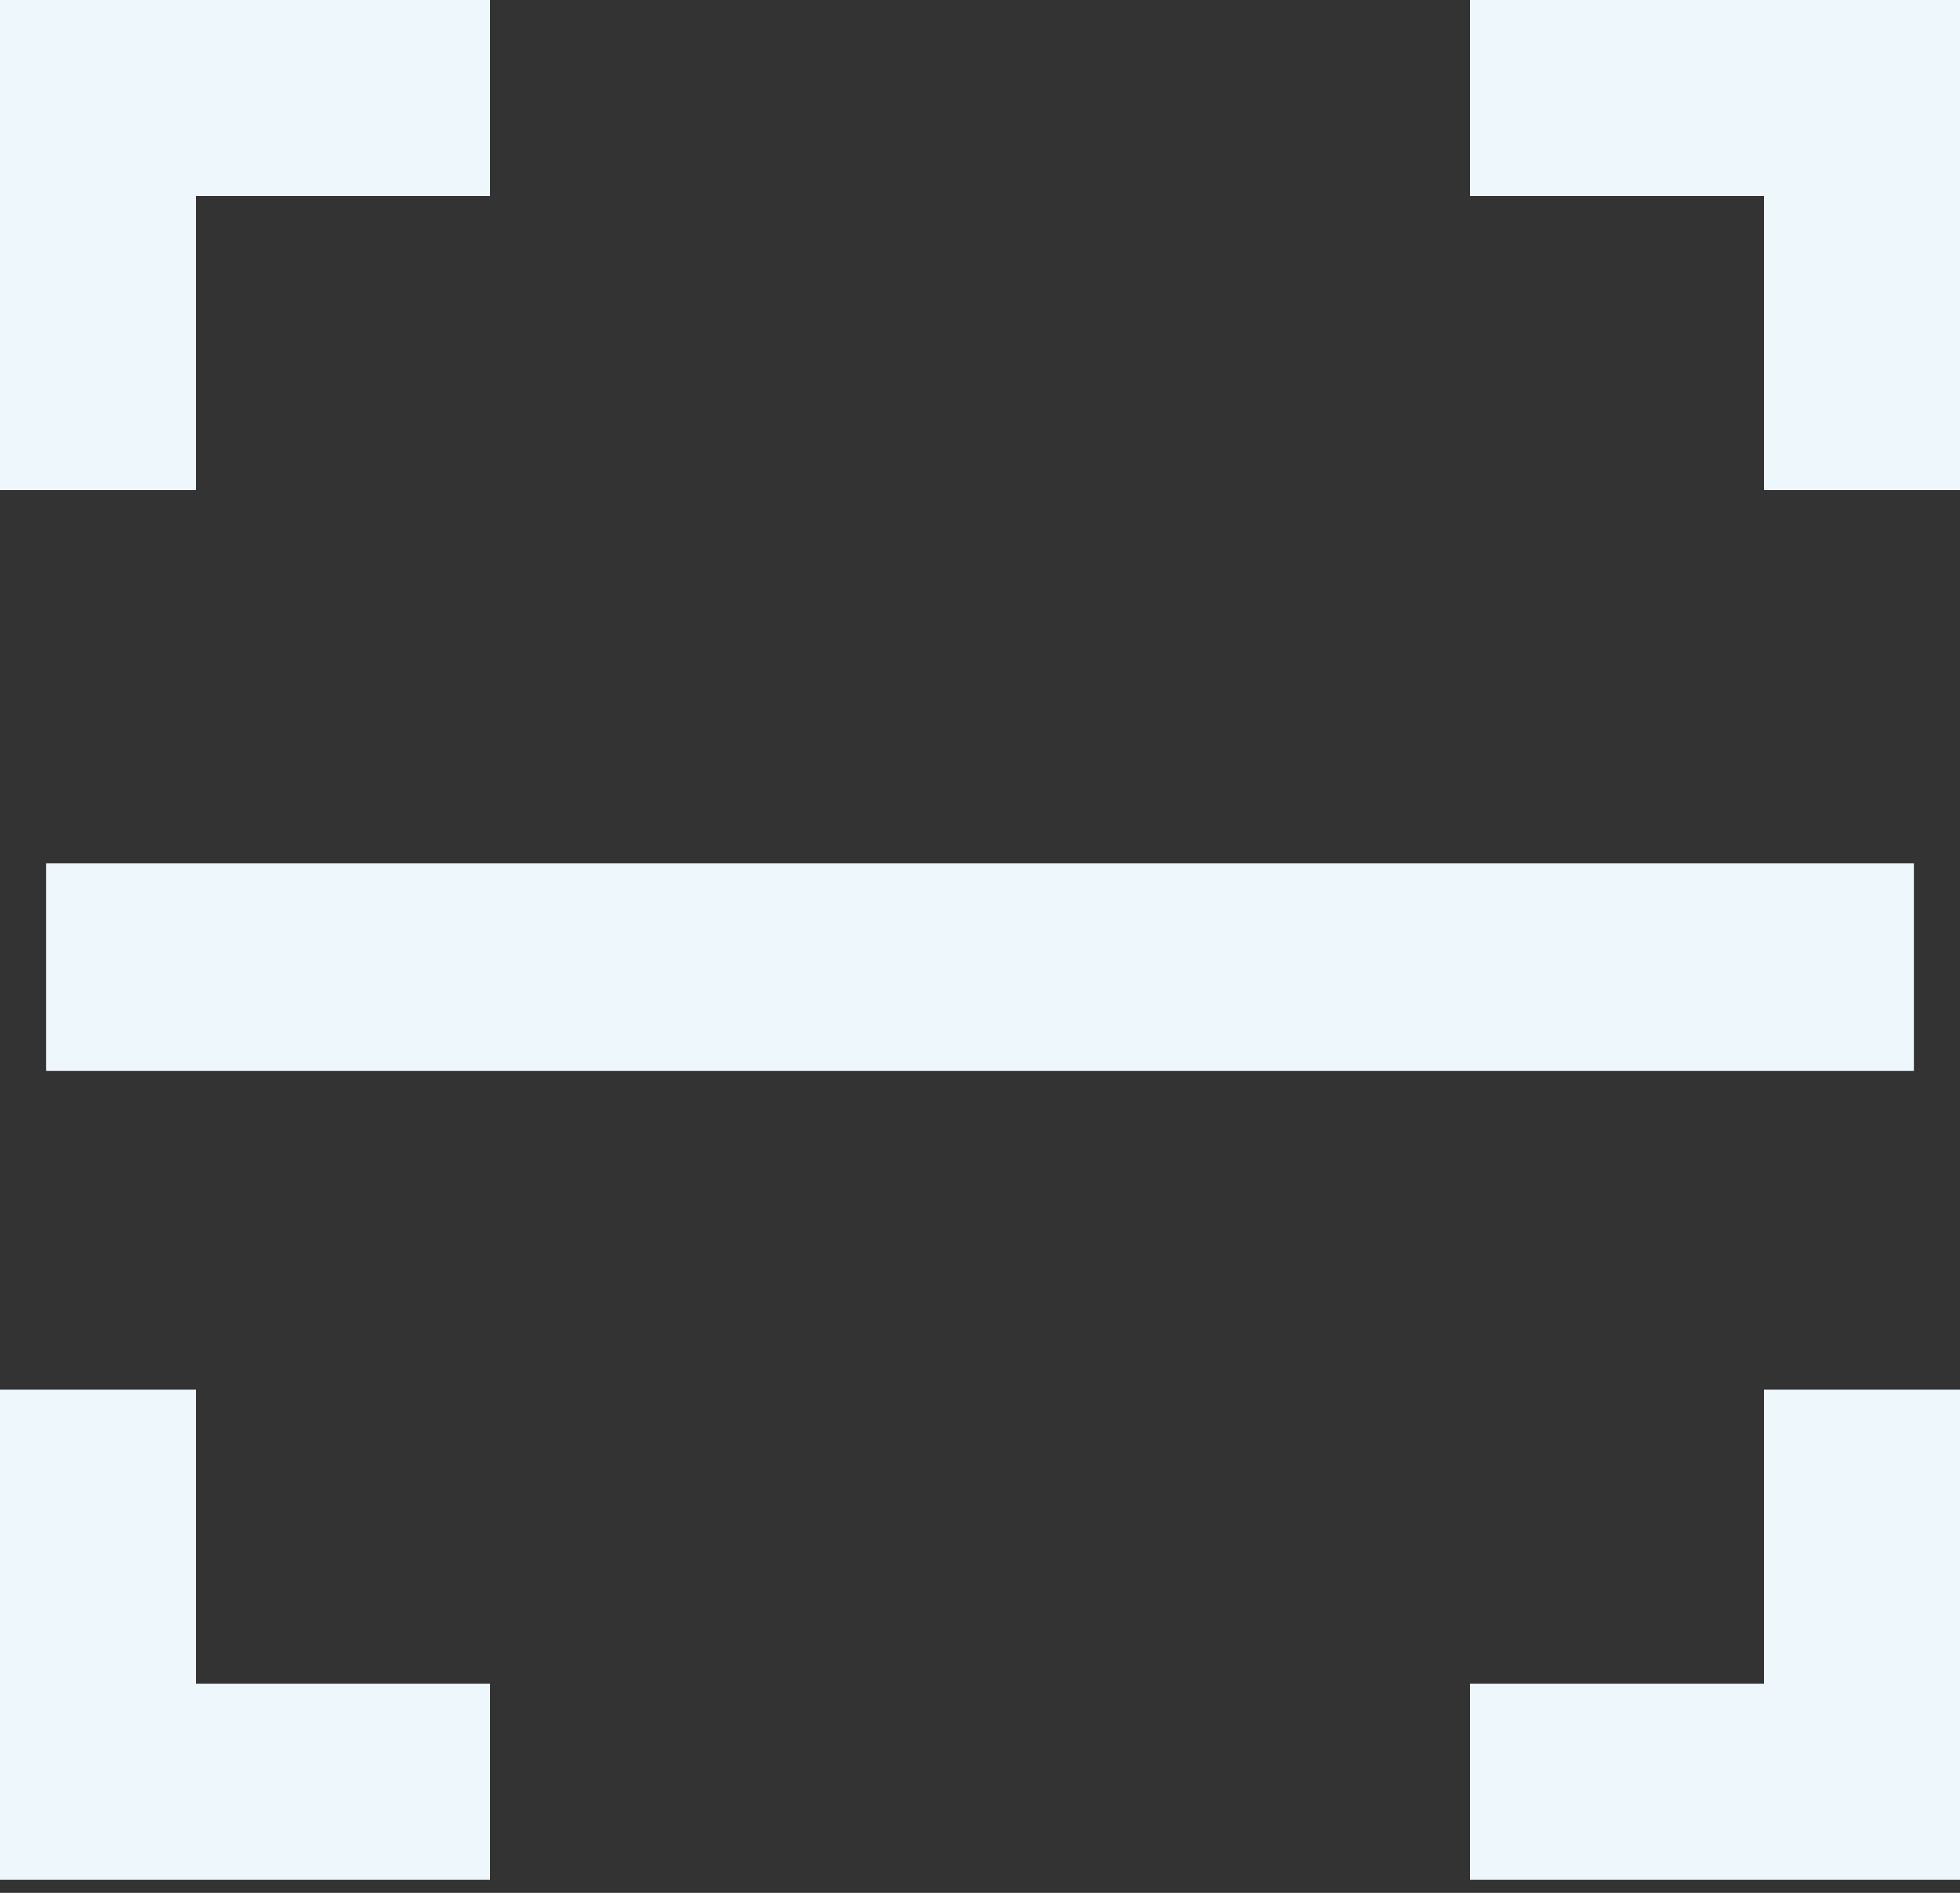 <svg width="29" height="28" viewBox="0 0 29 28" fill="none" xmlns="http://www.w3.org/2000/svg">
<rect x="0" y="0" width="29" height="28" fill="#333333" stroke="none"/>
<path d="M2.9 24.906H7.25V27.806H0V20.556H2.9V24.906ZM29 27.806H21.75V24.906H26.1V20.556H29V27.806ZM28.318 15.842H0.683V12.771H28.318V15.842ZM7.25 2.9H2.9V7.25H0V0H7.25V2.9ZM29 7.25H26.1V2.9H21.75V0H29V7.25Z" fill="#EEF7FB"/>
</svg>
